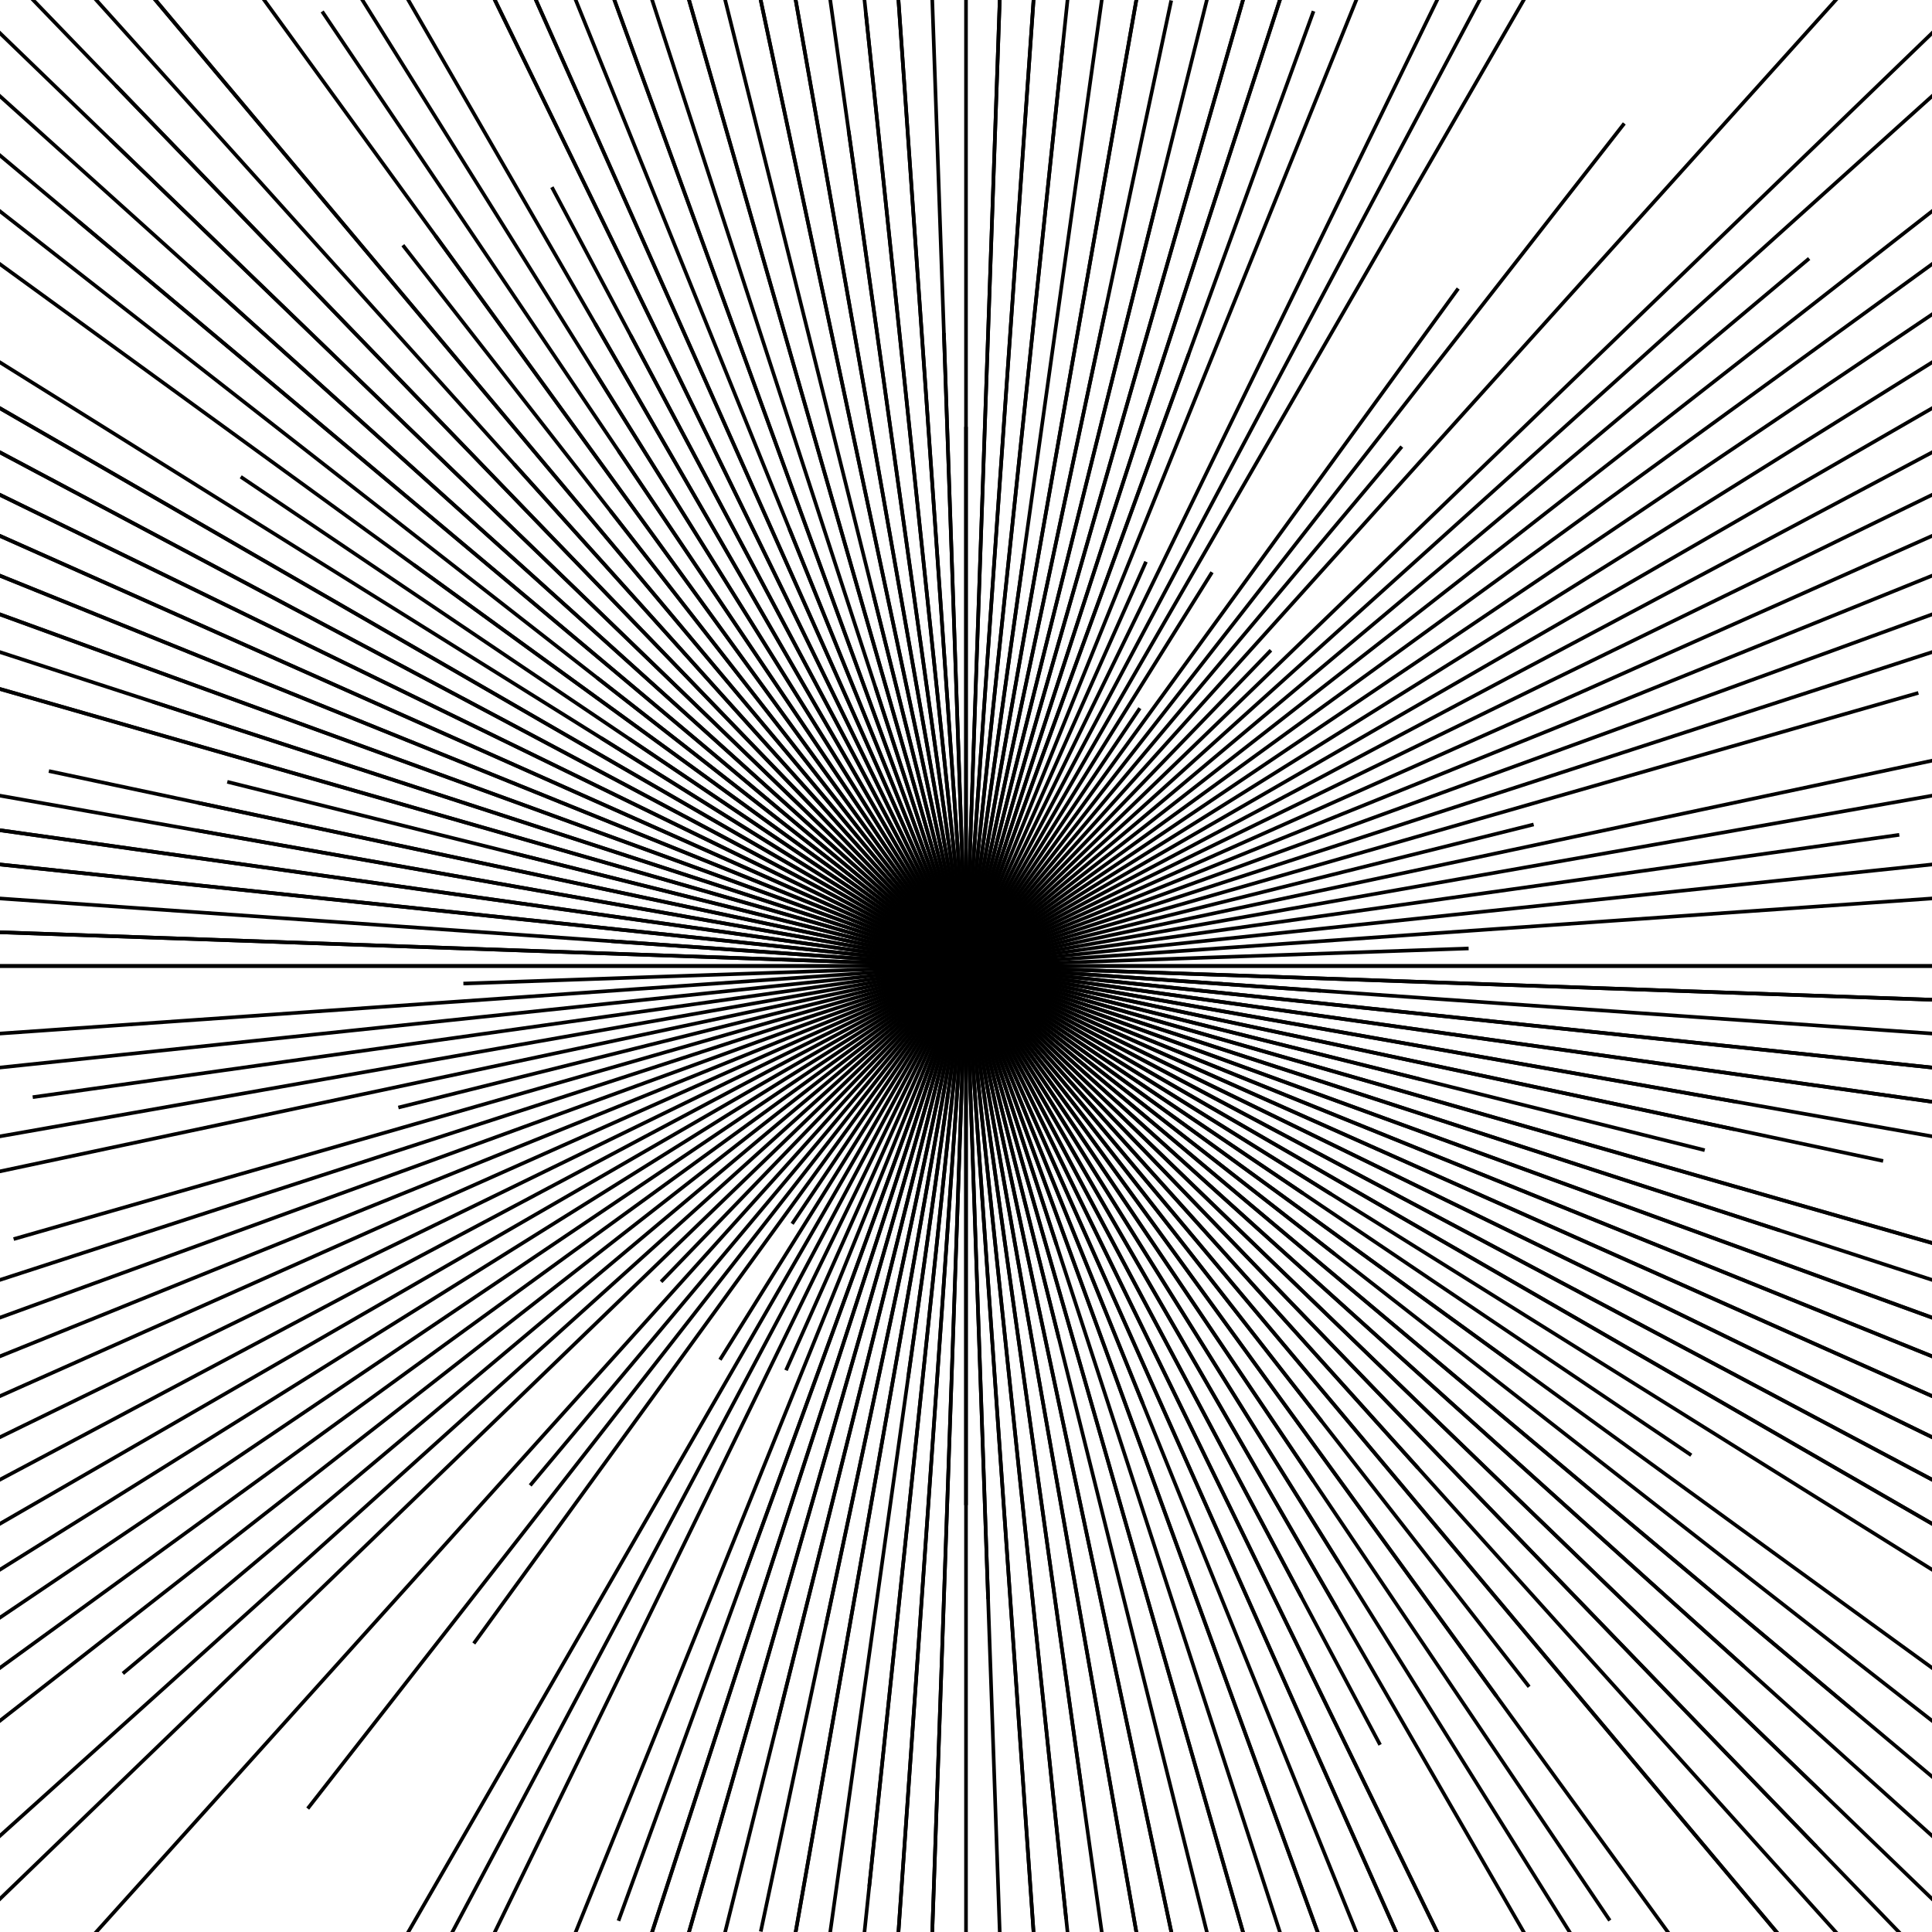 <svg xmlns="http://www.w3.org/2000/svg" version="1.1" xmlns:xlink="http://www.w3.org/1999/xlink" xmlns:svgjs="http://svgjs.dev/svgjs" viewBox="0 0 800 800"><g fill="none" stroke-width="1.5" stroke="hsl(335, 77%, 50%)" stroke-linecap="square" stroke-dasharray="25.5 1.5"><line x1="-450.5" y1="400" x2="1250.5" y2="400" transform="rotate(0, 400, 400)"></line><line x1="-317" y1="400" x2="1117" y2="400" transform="rotate(2, 400, 400)"></line><line x1="253.5" y1="400" x2="546.5" y2="400" transform="rotate(4, 400, 400)"></line><line x1="-392" y1="400" x2="1192" y2="400" transform="rotate(6, 400, 400)"></line><line x1="-369" y1="400" x2="1169" y2="400" transform="rotate(8, 400, 400)"></line><line x1="-670" y1="400" x2="1470" y2="400" transform="rotate(10, 400, 400)"></line><line x1="12.5" y1="400" x2="787.5" y2="400" transform="rotate(12, 400, 400)"></line><line x1="207" y1="400" x2="593" y2="400" transform="rotate(14, 400, 400)"></line><line x1="-672.5" y1="400" x2="1472.5" y2="400" transform="rotate(16, 400, 400)"></line><line x1="-409.5" y1="400" x2="1209.5" y2="400" transform="rotate(18, 400, 400)"></line><line x1="-664.5" y1="400" x2="1464.5" y2="400" transform="rotate(20, 400, 400)"></line><line x1="-473.5" y1="400" x2="1273.5" y2="400" transform="rotate(22, 400, 400)"></line><line x1="-388.5" y1="400" x2="1188.5" y2="400" transform="rotate(24, 400, 400)"></line><line x1="-184.5" y1="400" x2="984.5" y2="400" transform="rotate(26, 400, 400)"></line><line x1="-560.5" y1="400" x2="1360.5" y2="400" transform="rotate(28, 400, 400)"></line><line x1="-314" y1="400" x2="1114" y2="400" transform="rotate(30, 400, 400)"></line><line x1="222.5" y1="400" x2="577.5" y2="400" transform="rotate(32, 400, 400)"></line><line x1="38.5" y1="400" x2="761.5" y2="400" transform="rotate(34, 400, 400)"></line><line x1="118" y1="400" x2="682" y2="400" transform="rotate(36, 400, 400)"></line><line x1="-536" y1="400" x2="1336" y2="400" transform="rotate(38, 400, 400)"></line><line x1="-378" y1="400" x2="1178" y2="400" transform="rotate(40, 400, 400)"></line><line x1="-32.5" y1="400" x2="832.5" y2="400" transform="rotate(42, 400, 400)"></line><line x1="-92" y1="400" x2="892" y2="400" transform="rotate(44, 400, 400)"></line><line x1="-267" y1="400" x2="1067" y2="400" transform="rotate(46, 400, 400)"></line><line x1="-295.5" y1="400" x2="1095.5" y2="400" transform="rotate(48, 400, 400)"></line><line x1="-611" y1="400" x2="1411" y2="400" transform="rotate(50, 400, 400)"></line><line x1="22" y1="400" x2="778" y2="400" transform="rotate(52, 400, 400)"></line><line x1="27" y1="400" x2="773" y2="400" transform="rotate(54, 400, 400)"></line><line x1="-76" y1="400" x2="876" y2="400" transform="rotate(56, 400, 400)"></line><line x1="109.5" y1="400" x2="690.5" y2="400" transform="rotate(58, 400, 400)"></line><line x1="-389.5" y1="400" x2="1189.5" y2="400" transform="rotate(60, 400, 400)"></line><line x1="105" y1="400" x2="695" y2="400" transform="rotate(62, 400, 400)"></line><line x1="-679.5" y1="400" x2="1479.5" y2="400" transform="rotate(64, 400, 400)"></line><line x1="-722.5" y1="400" x2="1522.5" y2="400" transform="rotate(66, 400, 400)"></line><line x1="-334.5" y1="400" x2="1134.5" y2="400" transform="rotate(68, 400, 400)"></line><line x1="-243" y1="400" x2="1043" y2="400" transform="rotate(70, 400, 400)"></line><line x1="-487" y1="400" x2="1287" y2="400" transform="rotate(72, 400, 400)"></line><line x1="-80.5" y1="400" x2="880.5" y2="400" transform="rotate(74, 400, 400)"></line><line x1="242" y1="400" x2="558" y2="400" transform="rotate(76, 400, 400)"></line><line x1="-329" y1="400" x2="1129" y2="400" transform="rotate(78, 400, 400)"></line><line x1="-443" y1="400" x2="1243" y2="400" transform="rotate(80, 400, 400)"></line><line x1="-677.5" y1="400" x2="1477.5" y2="400" transform="rotate(82, 400, 400)"></line><line x1="4" y1="400" x2="796" y2="400" transform="rotate(84, 400, 400)"></line><line x1="-669.5" y1="400" x2="1469.5" y2="400" transform="rotate(86, 400, 400)"></line><line x1="-615.5" y1="400" x2="1415.5" y2="400" transform="rotate(88, 400, 400)"></line><line x1="177.5" y1="400" x2="622.5" y2="400" transform="rotate(90, 400, 400)"></line><line x1="-503.5" y1="400" x2="1303.5" y2="400" transform="rotate(92, 400, 400)"></line><line x1="-147" y1="400" x2="947" y2="400" transform="rotate(94, 400, 400)"></line><line x1="17.5" y1="400" x2="782.5" y2="400" transform="rotate(96, 400, 400)"></line><line x1="-575.5" y1="400" x2="1375.5" y2="400" transform="rotate(98, 400, 400)"></line><line x1="-705.5" y1="400" x2="1505.5" y2="400" transform="rotate(100, 400, 400)"></line><line x1="121.5" y1="400" x2="678.5" y2="400" transform="rotate(102, 400, 400)"></line><line x1="-520" y1="400" x2="1320" y2="400" transform="rotate(104, 400, 400)"></line><line x1="-625.5" y1="400" x2="1425.5" y2="400" transform="rotate(106, 400, 400)"></line><line x1="-666.5" y1="400" x2="1466.5" y2="400" transform="rotate(108, 400, 400)"></line><line x1="-20" y1="400" x2="820" y2="400" transform="rotate(110, 400, 400)"></line><line x1="-147" y1="400" x2="947" y2="400" transform="rotate(112, 400, 400)"></line><line x1="217.5" y1="400" x2="582.5" y2="400" transform="rotate(114, 400, 400)"></line><line x1="-438.5" y1="400" x2="1238.5" y2="400" transform="rotate(116, 400, 400)"></line><line x1="-384" y1="400" x2="1184" y2="400" transform="rotate(118, 400, 400)"></line><line x1="-602.5" y1="400" x2="1402.5" y2="400" transform="rotate(120, 400, 400)"></line><line x1="208.5" y1="400" x2="591.5" y2="400" transform="rotate(122, 400, 400)"></line><line x1="272" y1="400" x2="528" y2="400" transform="rotate(124, 400, 400)"></line><line x1="54" y1="400" x2="746" y2="400" transform="rotate(126, 400, 400)"></line><line x1="-42" y1="400" x2="842" y2="400" transform="rotate(128, 400, 400)"></line><line x1="120" y1="400" x2="680" y2="400" transform="rotate(130, 400, 400)"></line><line x1="-608.5" y1="400" x2="1408.5" y2="400" transform="rotate(132, 400, 400)"></line><line x1="219" y1="400" x2="581" y2="400" transform="rotate(134, 400, 400)"></line><line x1="-569" y1="400" x2="1369" y2="400" transform="rotate(136, 400, 400)"></line><line x1="-374" y1="400" x2="1174" y2="400" transform="rotate(138, 400, 400)"></line><line x1="-55" y1="400" x2="855" y2="400" transform="rotate(140, 400, 400)"></line><line x1="-688" y1="400" x2="1488" y2="400" transform="rotate(142, 400, 400)"></line><line x1="-206.5" y1="400" x2="1006.5" y2="400" transform="rotate(144, 400, 400)"></line><line x1="-491" y1="400" x2="1291" y2="400" transform="rotate(146, 400, 400)"></line><line x1="-186" y1="400" x2="986" y2="400" transform="rotate(148, 400, 400)"></line><line x1="-471" y1="400" x2="1271" y2="400" transform="rotate(150, 400, 400)"></line><line x1="-424" y1="400" x2="1224" y2="400" transform="rotate(152, 400, 400)"></line><line x1="-83.5" y1="400" x2="883.5" y2="400" transform="rotate(154, 400, 400)"></line><line x1="-280" y1="400" x2="1080" y2="400" transform="rotate(156, 400, 400)"></line><line x1="-280" y1="400" x2="1080" y2="400" transform="rotate(158, 400, 400)"></line><line x1="-619" y1="400" x2="1419" y2="400" transform="rotate(160, 400, 400)"></line><line x1="-317.5" y1="400" x2="1117.5" y2="400" transform="rotate(162, 400, 400)"></line><line x1="-9.5" y1="400" x2="809.5" y2="400" transform="rotate(164, 400, 400)"></line><line x1="158.5" y1="400" x2="641.5" y2="400" transform="rotate(166, 400, 400)"></line><line x1="-181" y1="400" x2="981" y2="400" transform="rotate(168, 400, 400)"></line><line x1="-32" y1="400" x2="832" y2="400" transform="rotate(170, 400, 400)"></line><line x1="10.5" y1="400" x2="789.5" y2="400" transform="rotate(172, 400, 400)"></line><line x1="-342.5" y1="400" x2="1142.5" y2="400" transform="rotate(174, 400, 400)"></line><line x1="-138" y1="400" x2="938" y2="400" transform="rotate(176, 400, 400)"></line><line x1="192.5" y1="400" x2="607.5" y2="400" transform="rotate(178, 400, 400)"></line><line x1="-644.5" y1="400" x2="1444.5" y2="400" transform="rotate(180, 400, 400)"></line><line x1="-188" y1="400" x2="988" y2="400" transform="rotate(182, 400, 400)"></line><line x1="-254.5" y1="400" x2="1054.5" y2="400" transform="rotate(184, 400, 400)"></line><line x1="-76.5" y1="400" x2="876.5" y2="400" transform="rotate(186, 400, 400)"></line><line x1="-60" y1="400" x2="860" y2="400" transform="rotate(188, 400, 400)"></line><line x1="76.5" y1="400" x2="723.5" y2="400" transform="rotate(190, 400, 400)"></line><line x1="75.5" y1="400" x2="724.5" y2="400" transform="rotate(192, 400, 400)"></line><line x1="85.5" y1="400" x2="714.5" y2="400" transform="rotate(194, 400, 400)"></line><line x1="-327.5" y1="400" x2="1127.5" y2="400" transform="rotate(196, 400, 400)"></line><line x1="46.5" y1="400" x2="753.5" y2="400" transform="rotate(198, 400, 400)"></line><line x1="-362.5" y1="400" x2="1162.5" y2="400" transform="rotate(200, 400, 400)"></line><line x1="-714.5" y1="400" x2="1514.5" y2="400" transform="rotate(202, 400, 400)"></line><line x1="-502" y1="400" x2="1302" y2="400" transform="rotate(204, 400, 400)"></line><line x1="-438" y1="400" x2="1238" y2="400" transform="rotate(206, 400, 400)"></line><line x1="-566" y1="400" x2="1366" y2="400" transform="rotate(208, 400, 400)"></line><line x1="-228" y1="400" x2="1028" y2="400" transform="rotate(210, 400, 400)"></line><line x1="-439.5" y1="400" x2="1239.5" y2="400" transform="rotate(212, 400, 400)"></line><line x1="232.5" y1="400" x2="567.5" y2="400" transform="rotate(214, 400, 400)"></line><line x1="-156.5" y1="400" x2="956.5" y2="400" transform="rotate(216, 400, 400)"></line><line x1="207" y1="400" x2="593" y2="400" transform="rotate(218, 400, 400)"></line><line x1="-79" y1="400" x2="879" y2="400" transform="rotate(220, 400, 400)"></line><line x1="-148" y1="400" x2="948" y2="400" transform="rotate(222, 400, 400)"></line><line x1="-411" y1="400" x2="1211" y2="400" transform="rotate(224, 400, 400)"></line><line x1="-106" y1="400" x2="906" y2="400" transform="rotate(226, 400, 400)"></line><line x1="121" y1="400" x2="679" y2="400" transform="rotate(228, 400, 400)"></line><line x1="-547" y1="400" x2="1347" y2="400" transform="rotate(230, 400, 400)"></line><line x1="161.5" y1="400" x2="638.5" y2="400" transform="rotate(232, 400, 400)"></line><line x1="-745" y1="400" x2="1545" y2="400" transform="rotate(234, 400, 400)"></line><line x1="143.5" y1="400" x2="656.5" y2="400" transform="rotate(236, 400, 400)"></line><line x1="-522" y1="400" x2="1322" y2="400" transform="rotate(238, 400, 400)"></line><line x1="93.5" y1="400" x2="706.5" y2="400" transform="rotate(240, 400, 400)"></line><line x1="35.5" y1="400" x2="764.5" y2="400" transform="rotate(242, 400, 400)"></line><line x1="-698.5" y1="400" x2="1498.5" y2="400" transform="rotate(244, 400, 400)"></line><line x1="-170" y1="400" x2="970" y2="400" transform="rotate(246, 400, 400)"></line><line x1="205.5" y1="400" x2="594.5" y2="400" transform="rotate(248, 400, 400)"></line><line x1="-320.5" y1="400" x2="1120.5" y2="400" transform="rotate(250, 400, 400)"></line><line x1="279.5" y1="400" x2="520.5" y2="400" transform="rotate(252, 400, 400)"></line><line x1="-553" y1="400" x2="1353" y2="400" transform="rotate(254, 400, 400)"></line><line x1="-650.5" y1="400" x2="1450.5" y2="400" transform="rotate(256, 400, 400)"></line><line x1="-210" y1="400" x2="1010" y2="400" transform="rotate(258, 400, 400)"></line><line x1="-311.5" y1="400" x2="1111.5" y2="400" transform="rotate(260, 400, 400)"></line><line x1="51.5" y1="400" x2="748.5" y2="400" transform="rotate(262, 400, 400)"></line><line x1="-19" y1="400" x2="819" y2="400" transform="rotate(264, 400, 400)"></line><line x1="-2.5" y1="400" x2="802.5" y2="400" transform="rotate(266, 400, 400)"></line><line x1="138.5" y1="400" x2="661.5" y2="400" transform="rotate(268, 400, 400)"></line><line x1="-497" y1="400" x2="1297" y2="400" transform="rotate(270, 400, 400)"></line><line x1="-57" y1="400" x2="857" y2="400" transform="rotate(272, 400, 400)"></line><line x1="-173.5" y1="400" x2="973.5" y2="400" transform="rotate(274, 400, 400)"></line><line x1="-592" y1="400" x2="1392" y2="400" transform="rotate(276, 400, 400)"></line><line x1="228.5" y1="400" x2="571.5" y2="400" transform="rotate(278, 400, 400)"></line><line x1="-102" y1="400" x2="902" y2="400" transform="rotate(280, 400, 400)"></line><line x1="-8" y1="400" x2="808" y2="400" transform="rotate(282, 400, 400)"></line><line x1="75" y1="400" x2="725" y2="400" transform="rotate(284, 400, 400)"></line><line x1="-565" y1="400" x2="1365" y2="400" transform="rotate(286, 400, 400)"></line><line x1="-441" y1="400" x2="1241" y2="400" transform="rotate(288, 400, 400)"></line><line x1="130.5" y1="400" x2="669.5" y2="400" transform="rotate(290, 400, 400)"></line></g></svg>